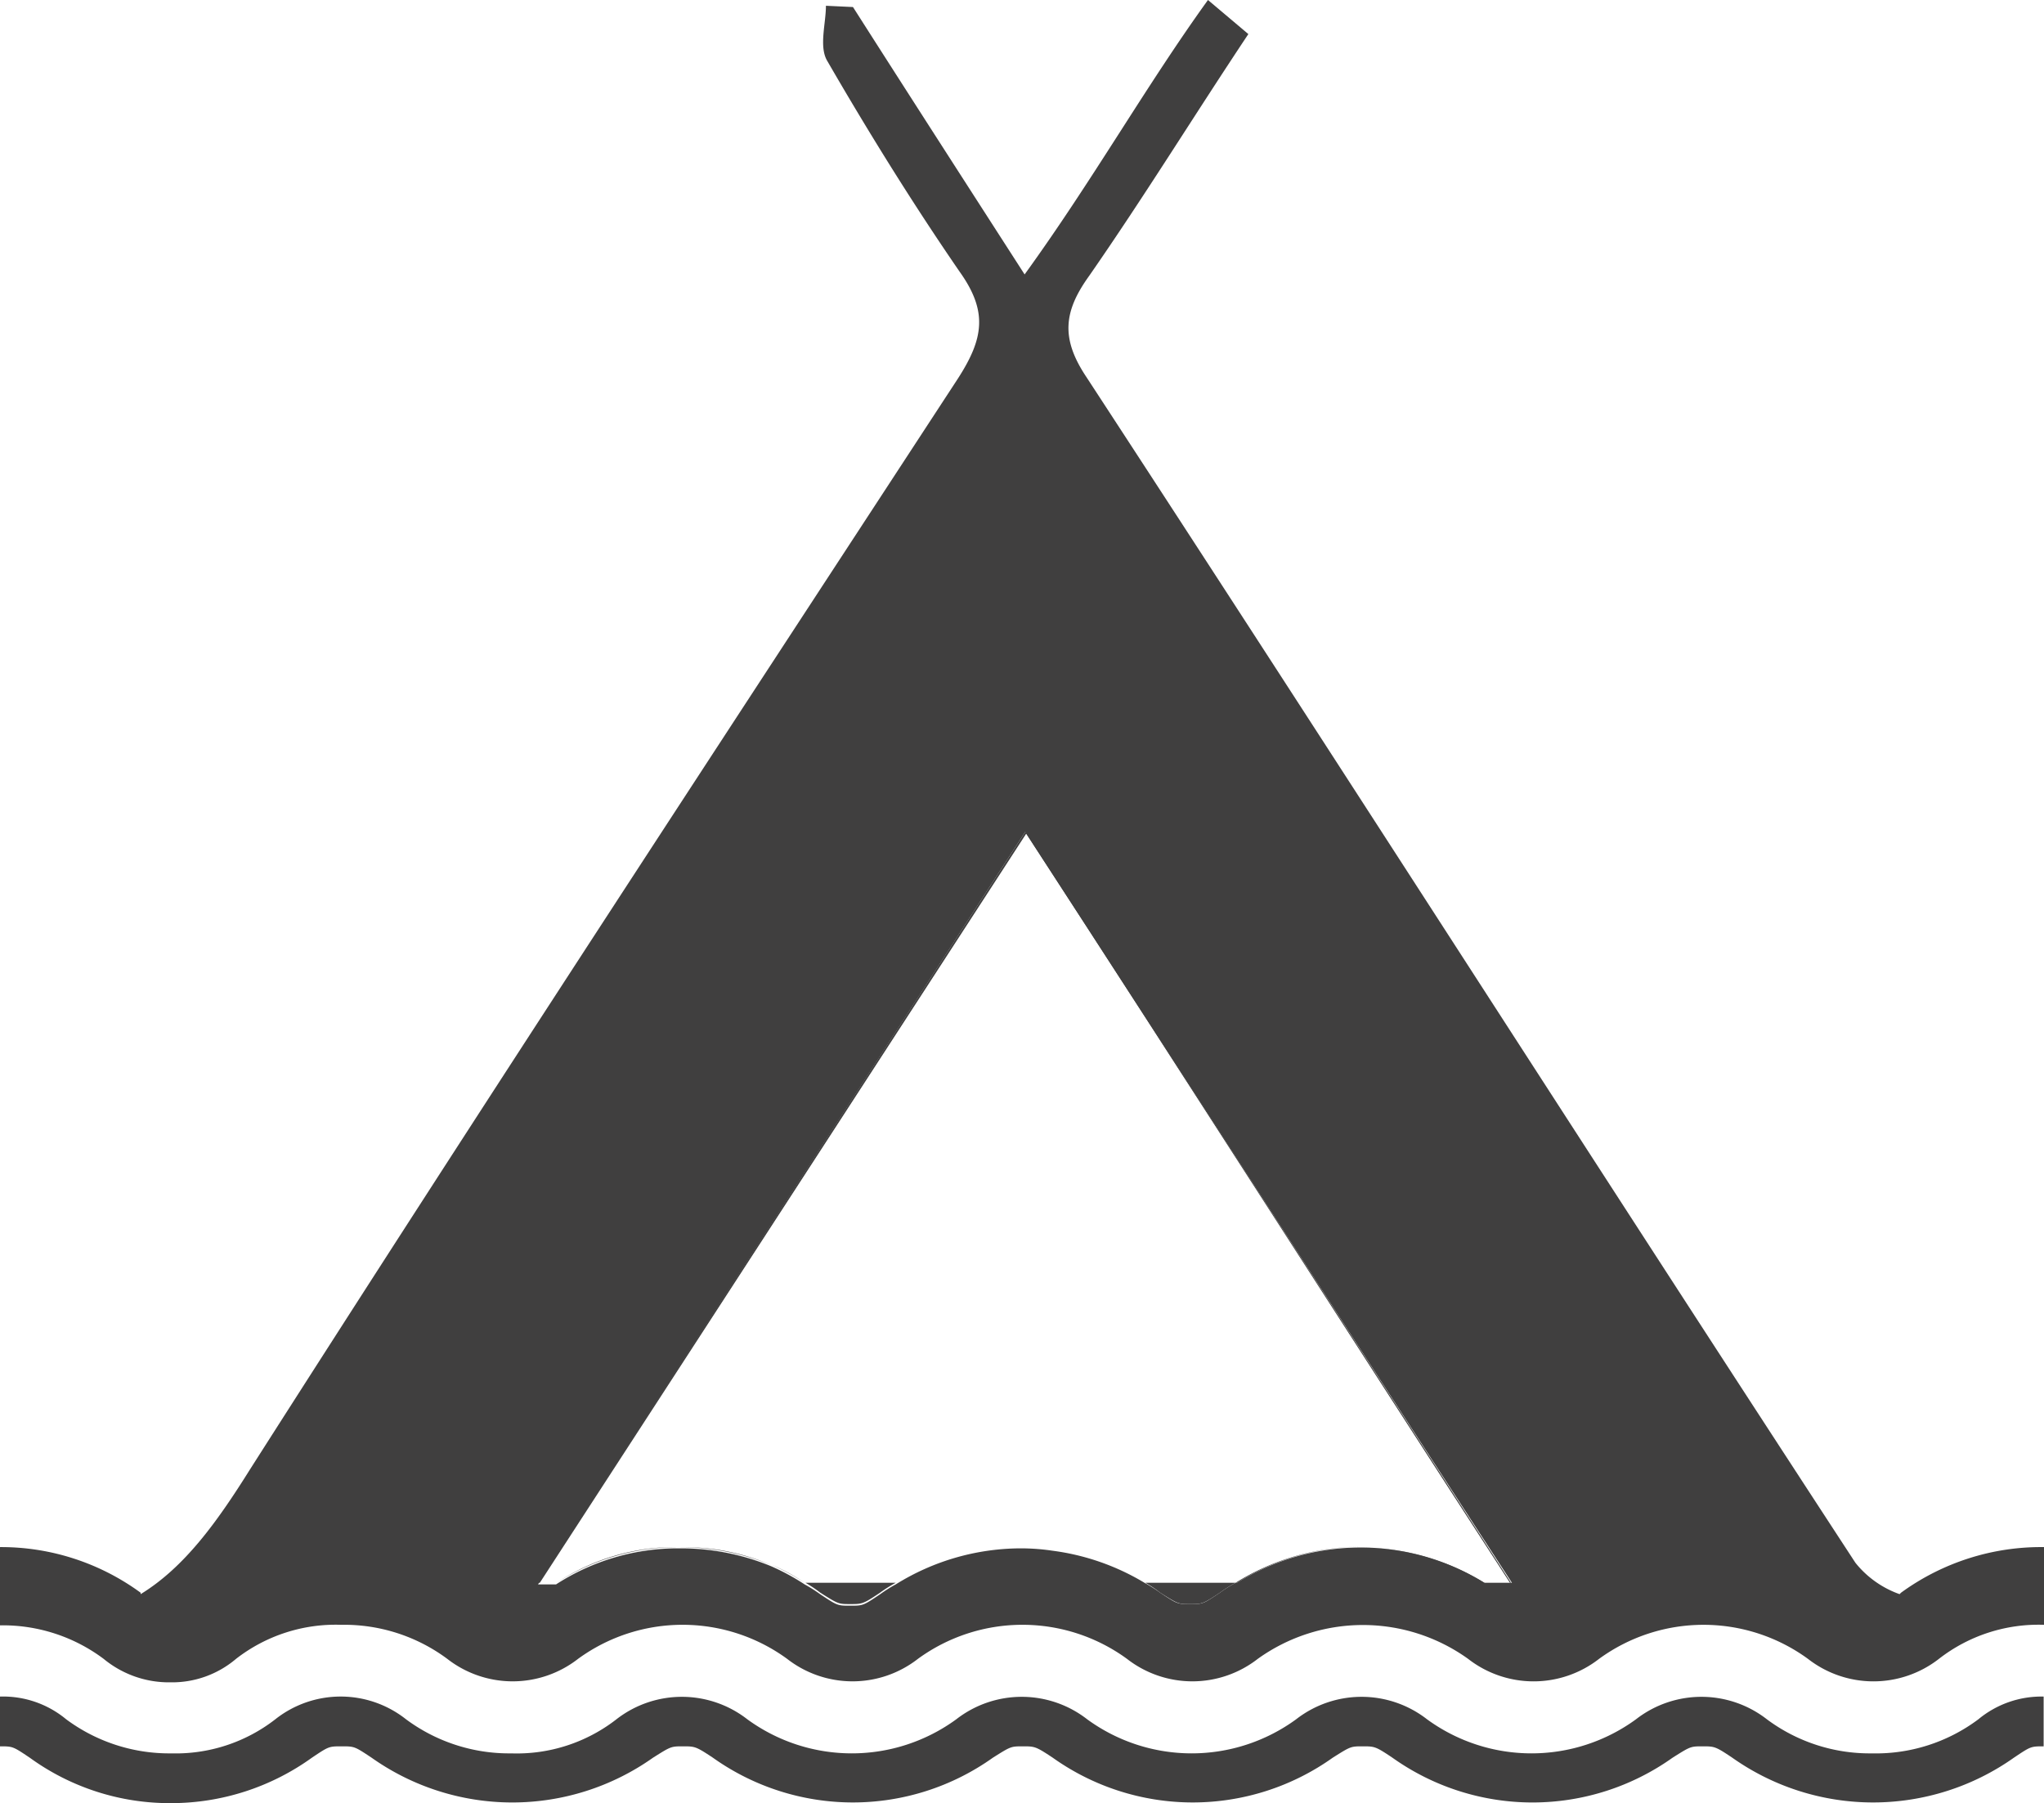 <svg id="Layer_1" data-name="Layer 1" xmlns="http://www.w3.org/2000/svg" viewBox="0 0 113.37 100"><title>icon-swamping-dark</title><path d="M45.5,88.33c1,.63,1,.63,1.66.63s.71,0,1.65-.63a7.94,7.94,0,0,1,.87-.55h-5A7.94,7.94,0,0,1,45.5,88.33Z" style="fill:#403f3f"/><path d="M56.86,46.14l-27,41.64h.08l27-41.58Z" style="fill:#403f3f"/><path d="M42.81,86.81a12.1,12.1,0,0,0-5.1-1A13.13,13.13,0,0,1,42.81,86.81Z" style="fill:#403f3f"/><polygon points="30.84 87.78 30.84 87.77 30.84 87.78 30.84 87.78" style="fill:#403f3f"/><path d="M75.47,85.83a13.11,13.11,0,0,1,6.86,2h.08A13.21,13.21,0,0,0,75.47,85.83Z" style="fill:#403f3f"/><path d="M64.35,88.33c1,.63,1,.63,1.66.63s.71,0,1.65-.63a7.94,7.94,0,0,1,.87-.55h-5A6.52,6.52,0,0,1,64.35,88.33Z" style="fill:#403f3f"/><path d="M103.81,97.24A9.55,9.55,0,0,1,98,95.35a5.91,5.91,0,0,0-7.26,0,9.83,9.83,0,0,1-11.59,0,5.91,5.91,0,0,0-7.26,0,9.83,9.83,0,0,1-11.59,0,5.91,5.91,0,0,0-7.26,0,9.83,9.83,0,0,1-11.59,0,5.91,5.91,0,0,0-7.26,0,9,9,0,0,1-5.83,1.89,9.6,9.6,0,0,1-5.84-1.89,5.84,5.84,0,0,0-7.25,0,9,9,0,0,1-5.76,1.89,9.6,9.6,0,0,1-5.84-1.89A5.48,5.48,0,0,0,0,94.09v2.76c.71,0,.71,0,1.65.63A13.21,13.21,0,0,0,9.49,100a13.37,13.37,0,0,0,7.81-2.52c.94-.63.94-.63,1.65-.63s.71,0,1.66.63a13.51,13.51,0,0,0,15.61,0c1-.63,1-.63,1.66-.63s.71,0,1.66.63a13.39,13.39,0,0,0,15.53,0c1-.63,1-.63,1.66-.63s.71,0,1.66.63a13.39,13.39,0,0,0,15.53,0c1-.63,1-.63,1.66-.63s.71,0,1.65.63a13.4,13.4,0,0,0,15.54,0c1-.63,1-.63,1.66-.63s.71,0,1.65.63a13.53,13.53,0,0,0,15.62,0c.94-.63.94-.63,1.65-.63V94.09a5.48,5.48,0,0,0-3.62,1.26A9.49,9.49,0,0,1,103.81,97.24Z" style="fill:#403f3f"/><path d="M105.44,88.33l-.08.08a5.48,5.48,0,0,1-2.45-1.74C88.64,64.83,74.52,42.74,60.25,20.9c-1.42-2.13-1.26-3.63.16-5.6,3.07-4.42,5.83-8.91,8.83-13.41L67,0c-3.47,4.81-6.39,10-10.17,15.22C53.47,10,50.39,5.22,47.31.39L45.81.32c0,1-.4,2.28.08,3.07,2.28,3.94,4.73,7.89,7.33,11.67,1.58,2.21,1.34,3.71-.08,5.92C40,41.09,26.81,61.2,13.88,81.47c-1.82,2.91-3.63,5.44-6.08,6.94v-.08A13.1,13.1,0,0,0,0,85.8v4.34A9.32,9.32,0,0,1,5.75,92,5.69,5.69,0,0,0,9.46,93.3,5.48,5.48,0,0,0,13.09,92a9,9,0,0,1,5.83-1.89A9.59,9.59,0,0,1,24.81,92a5.9,5.9,0,0,0,7.25,0,9.84,9.84,0,0,1,11.6,0,5.9,5.9,0,0,0,7.25,0,9.84,9.84,0,0,1,11.6,0,5.9,5.9,0,0,0,7.25,0,10,10,0,0,1,11.67,0,5.91,5.91,0,0,0,7.26,0,9.83,9.83,0,0,1,11.59,0,5.91,5.91,0,0,0,7.26,0,9,9,0,0,1,5.83-1.89V85.8A13.19,13.19,0,0,0,105.44,88.33Zm-21.69-.55H82.33a13,13,0,0,0-13.72,0h-.08a7.94,7.94,0,0,0-.87.55c-.94.63-.94.63-1.65.63s-.71,0-1.66-.63a7.94,7.94,0,0,0-.87-.55A13.19,13.19,0,0,0,58.37,86a11.88,11.88,0,0,0-1.79-.13,13.16,13.16,0,0,0-6.9,2,7.94,7.94,0,0,0-.87.55c-.94.63-.94.63-1.65.63s-.71,0-1.66-.63a7.94,7.94,0,0,0-.87-.55h0a12.57,12.57,0,0,0-1.84-1,13.13,13.13,0,0,0-5.1-1,12.42,12.42,0,0,0-6.85,2h-1L56.86,46.14v0c9.22,14.19,17.82,27.52,27,41.64Z" style="fill:#403f3f"/><path d="M56.9,46.2c9.21,14.17,17.71,27.48,26.85,41.58h.06C74.68,73.66,66.08,60.33,56.94,46.14Z" style="fill:#403f3f"/><path d="M58.37,86a11.88,11.88,0,0,0-1.79-.13A11.88,11.88,0,0,1,58.37,86Z" style="fill:#403f3f"/><path d="M68.53,87.78h.08a13.11,13.11,0,0,1,6.86-2A13.21,13.21,0,0,0,68.53,87.78Z" style="fill:#403f3f"/><path d="M37.69,85.8a11.91,11.91,0,0,0-6.85,2A12.42,12.42,0,0,1,37.69,85.8Z" style="fill:#403f3f"/><path d="M44.63,87.78h0a9.93,9.93,0,0,0-1.84-1A12.57,12.57,0,0,1,44.63,87.78Z" style="fill:#403f3f"/></svg>